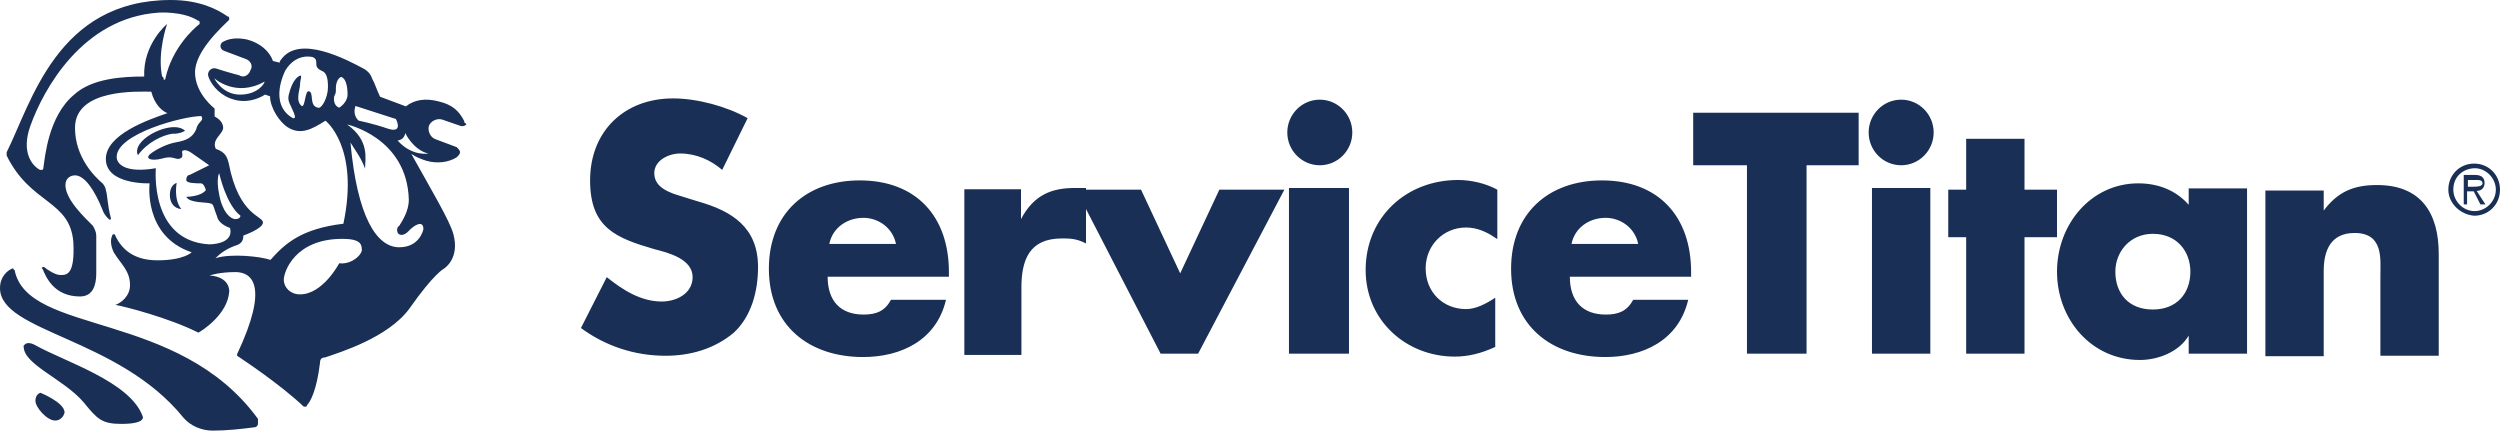 <svg width="209" height="36" viewBox="0 0 209 36" fill="none" xmlns="http://www.w3.org/2000/svg">
<path d="M60.376 14.203C59.436 13.395 58.216 12.832 56.858 12.832C55.917 12.832 54.697 13.395 54.697 14.484C54.697 15.715 56.056 16.137 56.997 16.418L58.356 16.84C61.212 17.648 63.372 19.02 63.372 22.324C63.372 24.363 62.815 26.438 61.352 27.809C59.714 29.18 57.694 29.742 55.638 29.742C53.06 29.742 50.621 28.934 48.566 27.422L50.726 23.168C52.084 24.258 53.583 25.207 55.325 25.207C56.544 25.207 57.903 24.539 57.903 23.168C57.903 21.656 55.882 21.129 54.767 20.848C51.492 19.898 49.332 19.055 49.332 15.082C49.332 10.969 52.189 8.227 56.265 8.227C58.286 8.227 60.76 8.895 62.501 9.879L60.376 14.203ZM74.904 20.391C74.625 19.02 73.406 18.211 72.187 18.211C70.828 18.211 69.609 19.02 69.33 20.391H74.904ZM79.398 23.133H69.191C69.191 25.172 70.27 26.297 72.187 26.297C73.267 26.297 73.963 26.016 74.486 25.066H79.085C78.284 28.477 75.287 29.848 72.152 29.848C67.658 29.848 64.278 27.246 64.278 22.465C64.278 17.824 67.414 15.082 71.873 15.082C76.611 15.082 79.329 18.105 79.329 22.746V23.133H79.398ZM85.356 18.316C86.436 16.277 87.934 15.715 89.85 15.715H90.791V20.355C89.99 19.934 89.432 19.934 88.77 19.934C86.053 19.934 85.391 21.727 85.391 24.047V29.672H80.618V15.82H85.356V18.316ZM98.664 22.852L101.939 15.855H107.374L100.163 29.566H97.027L89.955 15.855H95.39L98.664 22.852ZM112.774 29.566H107.757V15.715H112.774V29.566ZM113.053 11.074C113.053 12.586 111.834 13.816 110.336 13.816C108.837 13.816 107.618 12.586 107.618 11.074C107.618 9.562 108.837 8.332 110.336 8.332C111.834 8.332 113.053 9.562 113.053 11.074ZM125.142 19.969C124.341 19.406 123.505 19.02 122.564 19.02C120.648 19.02 119.185 20.531 119.185 22.43C119.185 24.469 120.683 25.84 122.564 25.84C123.365 25.84 124.202 25.418 125.003 24.891V29.004C123.783 29.566 122.703 29.812 121.623 29.812C117.547 29.812 114.168 26.789 114.168 22.57C114.168 18.176 117.547 15.047 121.902 15.047C122.982 15.047 124.202 15.328 125.177 15.855V19.969H125.142ZM136.953 20.391C136.674 19.02 135.455 18.211 134.235 18.211C132.876 18.211 131.657 19.02 131.378 20.391H136.953ZM141.412 23.133H131.239C131.239 25.172 132.319 26.297 134.235 26.297C135.315 26.297 136.012 26.016 136.535 25.066H141.133C140.332 28.477 137.336 29.848 134.2 29.848C129.706 29.848 126.327 27.246 126.327 22.465C126.327 17.824 129.462 15.082 133.922 15.082C138.66 15.082 141.377 18.105 141.377 22.746V23.133H141.412ZM151.062 29.566H146.046V13.816H141.551V9.422H155.383V13.816H151.028V29.566H151.062ZM161.375 29.566H156.497V15.715H161.375V29.566ZM161.654 11.074C161.654 12.586 160.434 13.816 158.936 13.816C157.438 13.816 156.219 12.586 156.219 11.074C156.219 9.562 157.438 8.332 158.936 8.332C160.434 8.332 161.654 9.562 161.654 11.074ZM169.249 29.566H164.371V19.828H162.873V15.855H164.371V11.602H169.249V15.855H171.966V19.828H169.249V29.566ZM176.843 22.711C176.843 24.504 177.923 25.875 179.979 25.875C182 25.875 183.115 24.504 183.115 22.711C183.115 21.059 182.034 19.547 179.979 19.547C178.063 19.547 176.843 21.059 176.843 22.711ZM187.853 29.566H182.975V28.055C182.174 29.426 180.397 30.094 178.899 30.094C174.823 30.094 171.966 26.684 171.966 22.711C171.966 18.738 174.823 15.328 178.76 15.328C180.397 15.328 181.895 15.891 182.975 17.121V15.75H187.853V29.566ZM194.228 17.648C195.448 15.996 196.806 15.469 198.722 15.469C202.381 15.469 203.879 17.789 203.879 21.234V29.742H199.001V23.027C199.001 21.656 199.28 19.477 196.841 19.477C194.82 19.477 194.263 20.988 194.263 22.641V29.777H189.386V15.926H194.263V17.648H194.228ZM206.317 15.047V15.609H206.735C207.014 15.609 207.537 15.609 207.537 15.328C207.537 15.047 207.258 15.047 206.979 15.047H206.317ZM207.781 17.086H207.363L206.805 15.996H206.248V17.086H205.969V14.625H206.91C207.328 14.625 207.711 14.766 207.711 15.293C207.711 15.715 207.432 15.961 207.049 15.961L207.781 17.086ZM205.098 15.855C205.098 16.805 205.899 17.648 206.875 17.648C207.815 17.648 208.652 16.84 208.652 15.855C208.652 14.906 207.85 14.062 206.875 14.062C205.899 14.098 205.098 14.766 205.098 15.855ZM204.68 15.855C204.68 14.625 205.621 13.676 206.84 13.676C208.059 13.676 209 14.625 209 15.855C209 17.086 208.059 18.035 206.84 18.035C205.621 17.93 204.68 16.945 204.68 15.855ZM3.379 32.836C3.379 32.836 5.4 33.645 5.4 34.488C5.4 34.488 5.261 35.156 4.599 35.156C3.937 35.156 2.961 34.066 2.961 33.504C2.961 32.941 3.379 32.836 3.379 32.836ZM1.219 22.57C1.08 22.57 1.08 22.43 1.219 22.57C1.08 22.43 1.08 22.43 1.08 22.43C0.662 22.57 0 23.098 0 24.082C0 27.773 9.894 28.195 15.329 34.91C15.887 35.578 16.827 36 17.768 36C18.987 36 20.207 35.859 21.287 35.719C21.426 35.719 21.565 35.578 21.565 35.438C21.565 35.297 21.565 35.156 21.565 35.016C14.911 25.875 2.299 28.055 1.219 22.57ZM15.469 10.934C14.807 10.266 13.03 10.793 12.089 11.602C11.149 12.41 11.532 12.973 11.532 12.973C12.333 11.883 13.552 11.32 14.389 11.18C15.05 11.215 15.469 10.934 15.469 10.934ZM35.815 12.832C35.815 12.832 34.456 13.113 33.236 11.742C33.236 11.742 33.794 11.742 33.898 11.074C33.794 11.074 34.595 12.586 35.815 12.832ZM35.397 19.16C35.397 19.16 35.118 20.672 33.376 20.672C31.46 20.672 29.857 18.07 29.3 11.918C29.718 12.586 30.24 13.289 30.519 14.098C30.519 13.289 30.937 11.777 29.021 10.406C29.021 10.406 34.038 11.496 34.177 16.699C34.177 17.648 33.62 18.492 33.376 18.879C33.376 18.879 33.097 19.02 33.236 19.441C33.376 19.723 33.794 19.723 34.177 19.301C34.56 18.879 35.397 18.316 35.397 19.16ZM28.359 22.008C28.359 22.008 27 24.609 25.084 24.609C24.283 24.609 23.726 24.047 23.726 23.379C23.726 22.711 24.666 19.969 28.603 19.969C29.544 19.969 30.24 20.109 30.24 20.777C30.38 21.199 29.439 22.148 28.359 22.008ZM28.359 9C28.359 9 27.802 8.859 27.941 8.051C28.08 7.77 28.08 7.77 28.08 7.383C28.08 6.961 28.22 6.574 28.498 6.434C28.498 6.434 29.056 6.434 29.056 7.945C29.021 8.613 28.359 9 28.359 9ZM26.582 9C25.781 8.859 26.303 7.629 25.781 7.629C25.502 7.629 25.502 9 25.224 8.859C24.666 8.438 25.084 7.488 25.084 7.066C25.084 6.645 25.363 6.117 24.945 6.398C24.527 6.68 24.283 7.348 24.143 7.91C24.004 8.473 24.283 8.719 24.562 9.422C24.84 10.09 24.422 9.844 24.422 9.844C22.402 8.613 23.865 5.871 23.865 5.871C24.805 4.359 26.164 4.781 26.164 4.781C26.443 4.922 26.443 5.062 26.443 5.344C26.443 5.625 26.582 5.766 26.861 5.906C27.279 6.047 27.418 6.469 27.418 7.277C27.418 8.191 26.861 9.141 26.582 9ZM29.718 8.859L33.097 9.949C33.097 9.949 33.759 11.18 32.435 10.758C31.216 10.336 29.997 10.09 29.997 10.09C29.997 10.09 29.439 9.703 29.718 8.859ZM13.03 14.062C10.591 14.484 9.755 13.781 9.755 13.113C9.755 11.18 15.329 9.703 16.827 9.703C17.106 10.125 16.549 10.125 16.409 10.793C16.131 11.461 15.608 11.742 14.772 11.883C13.97 12.023 13.134 12.445 12.612 12.832C12.054 13.254 12.612 13.5 13.552 13.254C14.493 12.973 14.632 13.395 15.05 13.254C15.469 13.113 15.05 12.586 15.329 12.586C15.608 12.445 16.131 12.867 16.131 12.867L17.489 13.816L15.852 14.625C15.713 14.625 15.573 14.766 15.573 15.047C15.573 15.328 16.374 15.328 16.793 15.328C17.071 15.328 17.21 15.891 17.21 15.891C16.793 16.453 15.573 16.453 15.573 16.453C15.852 17.016 17.35 16.875 17.594 17.016C17.872 17.016 17.872 17.438 18.151 18.105C18.291 18.773 19.231 19.055 19.231 19.055C19.51 20.145 18.291 20.426 17.454 20.426C12.472 20.109 13.03 14.062 13.03 14.062ZM13.552 6.398C13.413 6.398 13.413 6.398 13.552 6.398C13.134 4.359 13.97 2.004 13.97 2.004C13.97 2.004 11.95 3.656 12.054 6.398C10.277 6.398 7.699 6.539 6.201 7.91C4.041 9.703 3.763 13.113 3.623 14.062C3.623 14.062 3.623 14.203 3.484 14.203H3.345C2.787 13.922 1.707 12.832 2.543 10.512C3.623 7.488 6.898 1.477 13.274 1.055C13.274 1.055 15.294 0.914 16.549 1.723C16.549 1.723 16.688 1.723 16.688 1.863V2.004C16.131 2.426 14.389 4.043 13.831 6.539C13.831 6.68 13.692 6.68 13.692 6.68C13.692 6.398 13.552 6.398 13.552 6.398ZM18.325 14.484C18.325 14.484 18.883 17.086 20.102 18.035C20.102 18.035 20.102 18.316 19.684 18.316C19.266 18.316 18.604 17.754 18.325 16.277C18.047 14.906 18.325 14.484 18.325 14.484ZM20.067 7.91C18.569 7.91 17.907 6.539 17.907 6.539C17.907 6.539 19.684 8.191 22.123 6.82C22.123 6.961 21.565 7.91 20.067 7.91ZM38.811 10.125C38.393 9.316 37.87 8.754 36.651 8.473C35.571 8.191 34.63 8.332 33.933 8.895L31.773 8.086C31.495 7.523 31.355 6.996 31.111 6.574C30.972 6.152 30.693 5.906 30.449 5.766C28.951 4.957 25.015 2.883 23.516 4.957C23.516 4.957 23.377 5.098 23.377 5.238L22.82 5.098C22.541 4.289 21.74 3.586 20.66 3.305C19.998 3.164 19.301 3.164 18.744 3.445C18.325 3.586 18.325 4.113 18.744 4.254L20.52 4.922C20.938 5.062 21.182 5.484 20.938 5.871C20.799 6.293 20.381 6.539 19.998 6.293C19.998 6.293 18.918 6.012 18.081 5.73C17.663 5.59 17.28 6.012 17.42 6.398C17.698 7.207 18.5 8.051 19.58 8.332C20.52 8.613 21.496 8.332 22.158 7.91L22.576 8.051C22.576 9 23.377 10.23 24.074 10.652C25.154 11.32 26.095 10.793 27.209 10.09C27.209 10.09 30.066 12.27 28.707 18.703C25.189 19.125 23.83 20.355 22.611 21.727C21.809 21.445 19.336 21.164 18.012 21.586C18.43 21.164 18.953 20.777 19.789 20.496C20.207 20.355 20.346 20.074 20.346 19.688C20.346 19.688 21.983 19.125 21.983 18.598C21.983 18.035 19.963 18.035 19.127 13.676C18.987 13.113 18.848 12.727 18.047 12.445C18.047 12.445 17.768 12.023 18.186 11.496C18.604 10.934 18.744 10.828 18.604 10.406C18.465 9.984 17.942 9.738 17.942 9.738V9.07C17.942 9.07 16.305 7.84 16.305 6.047C16.305 4.254 18.604 2.215 19.162 1.652V1.512C19.162 1.512 19.162 1.371 19.022 1.371C18.221 0.809 16.723 0 14.284 0C4.773 0 2.613 8.613 0.557 12.727C0.557 12.867 0.557 12.867 0.557 13.008C2.578 17.121 5.853 16.699 6.132 20.25C6.271 22.992 5.574 22.992 5.052 22.992C4.634 22.992 3.972 22.57 3.693 22.324H3.554C3.554 22.324 3.414 22.465 3.554 22.465C3.832 23.133 4.494 24.785 6.689 24.785C7.769 24.785 8.048 23.836 8.048 22.852V19.688C8.048 19.406 7.908 19.125 7.769 18.879C7.107 18.211 5.47 16.699 5.47 15.469C5.47 14.906 5.888 14.66 6.271 14.66C7.072 14.66 7.908 15.891 8.57 17.543C8.71 17.965 8.989 18.211 9.128 18.352H9.267C9.267 18.352 9.267 18.352 9.267 18.211C8.989 17.262 8.989 16.277 8.849 15.891C8.849 15.75 8.71 15.469 8.57 15.328C7.908 14.766 6.271 13.148 6.271 10.688C6.271 7.383 11.567 7.664 12.647 7.664C12.925 8.754 13.587 9.316 14.005 9.457C12.368 10.02 8.849 11.25 8.849 13.289C8.849 15.469 12.507 15.328 12.507 15.328C12.507 15.328 11.95 19.723 16.026 21.094C16.026 21.094 15.364 21.762 13.169 21.762C11.149 21.762 10.173 20.812 9.65 19.723C9.65 19.723 9.65 19.582 9.511 19.582C9.511 19.582 9.372 19.582 9.372 19.723C9.232 20.004 9.232 20.531 9.511 21.094C10.069 22.043 10.87 22.605 10.87 23.836C10.87 24.785 10.069 25.348 9.65 25.488C10.452 25.629 14.145 26.578 16.583 27.809C16.862 27.668 19.022 26.297 19.162 24.398C19.162 24.398 19.301 23.168 17.524 23.027C17.524 23.027 18.325 22.746 19.684 22.746C21.043 22.746 22.541 23.836 19.823 29.602C19.823 29.602 19.823 29.602 19.823 29.742C20.241 30.023 23.342 32.062 25.398 33.996H25.537C25.537 33.996 25.676 33.996 25.676 33.855C25.955 33.574 26.478 32.625 26.756 30.305C26.756 30.023 26.896 29.883 27.174 29.883C28.394 29.461 32.47 28.23 34.247 25.77C36.267 22.887 37.104 22.465 37.104 22.465C37.104 22.465 38.462 21.656 37.905 19.582C37.626 18.492 35.989 15.75 34.386 12.867C34.804 13.148 35.188 13.289 35.606 13.43C36.546 13.711 37.522 13.57 38.184 13.148C38.323 13.008 38.462 12.867 38.462 12.727C38.462 12.586 38.323 12.445 38.184 12.305L36.407 11.637C35.989 11.496 35.745 10.969 35.849 10.547C35.989 10.125 36.511 9.879 36.929 9.984L38.567 10.547C38.706 10.547 38.846 10.547 38.985 10.406C38.95 10.23 38.811 10.371 38.811 10.125ZM14.772 15.293C14.772 15.293 14.11 15.434 14.214 16.523C14.354 17.473 15.155 17.473 15.155 17.473C14.493 16.664 14.772 15.293 14.772 15.293ZM2.961 28.863C5.4 30.234 10.835 31.887 11.915 34.77C11.915 34.77 12.333 35.438 10.138 35.438C8.501 35.438 8.118 35.016 7.003 33.645C5.365 31.711 1.986 30.48 1.986 29.004C1.881 29.145 2.021 28.336 2.961 28.863Z" fill="#1A2F56"/>
</svg>
